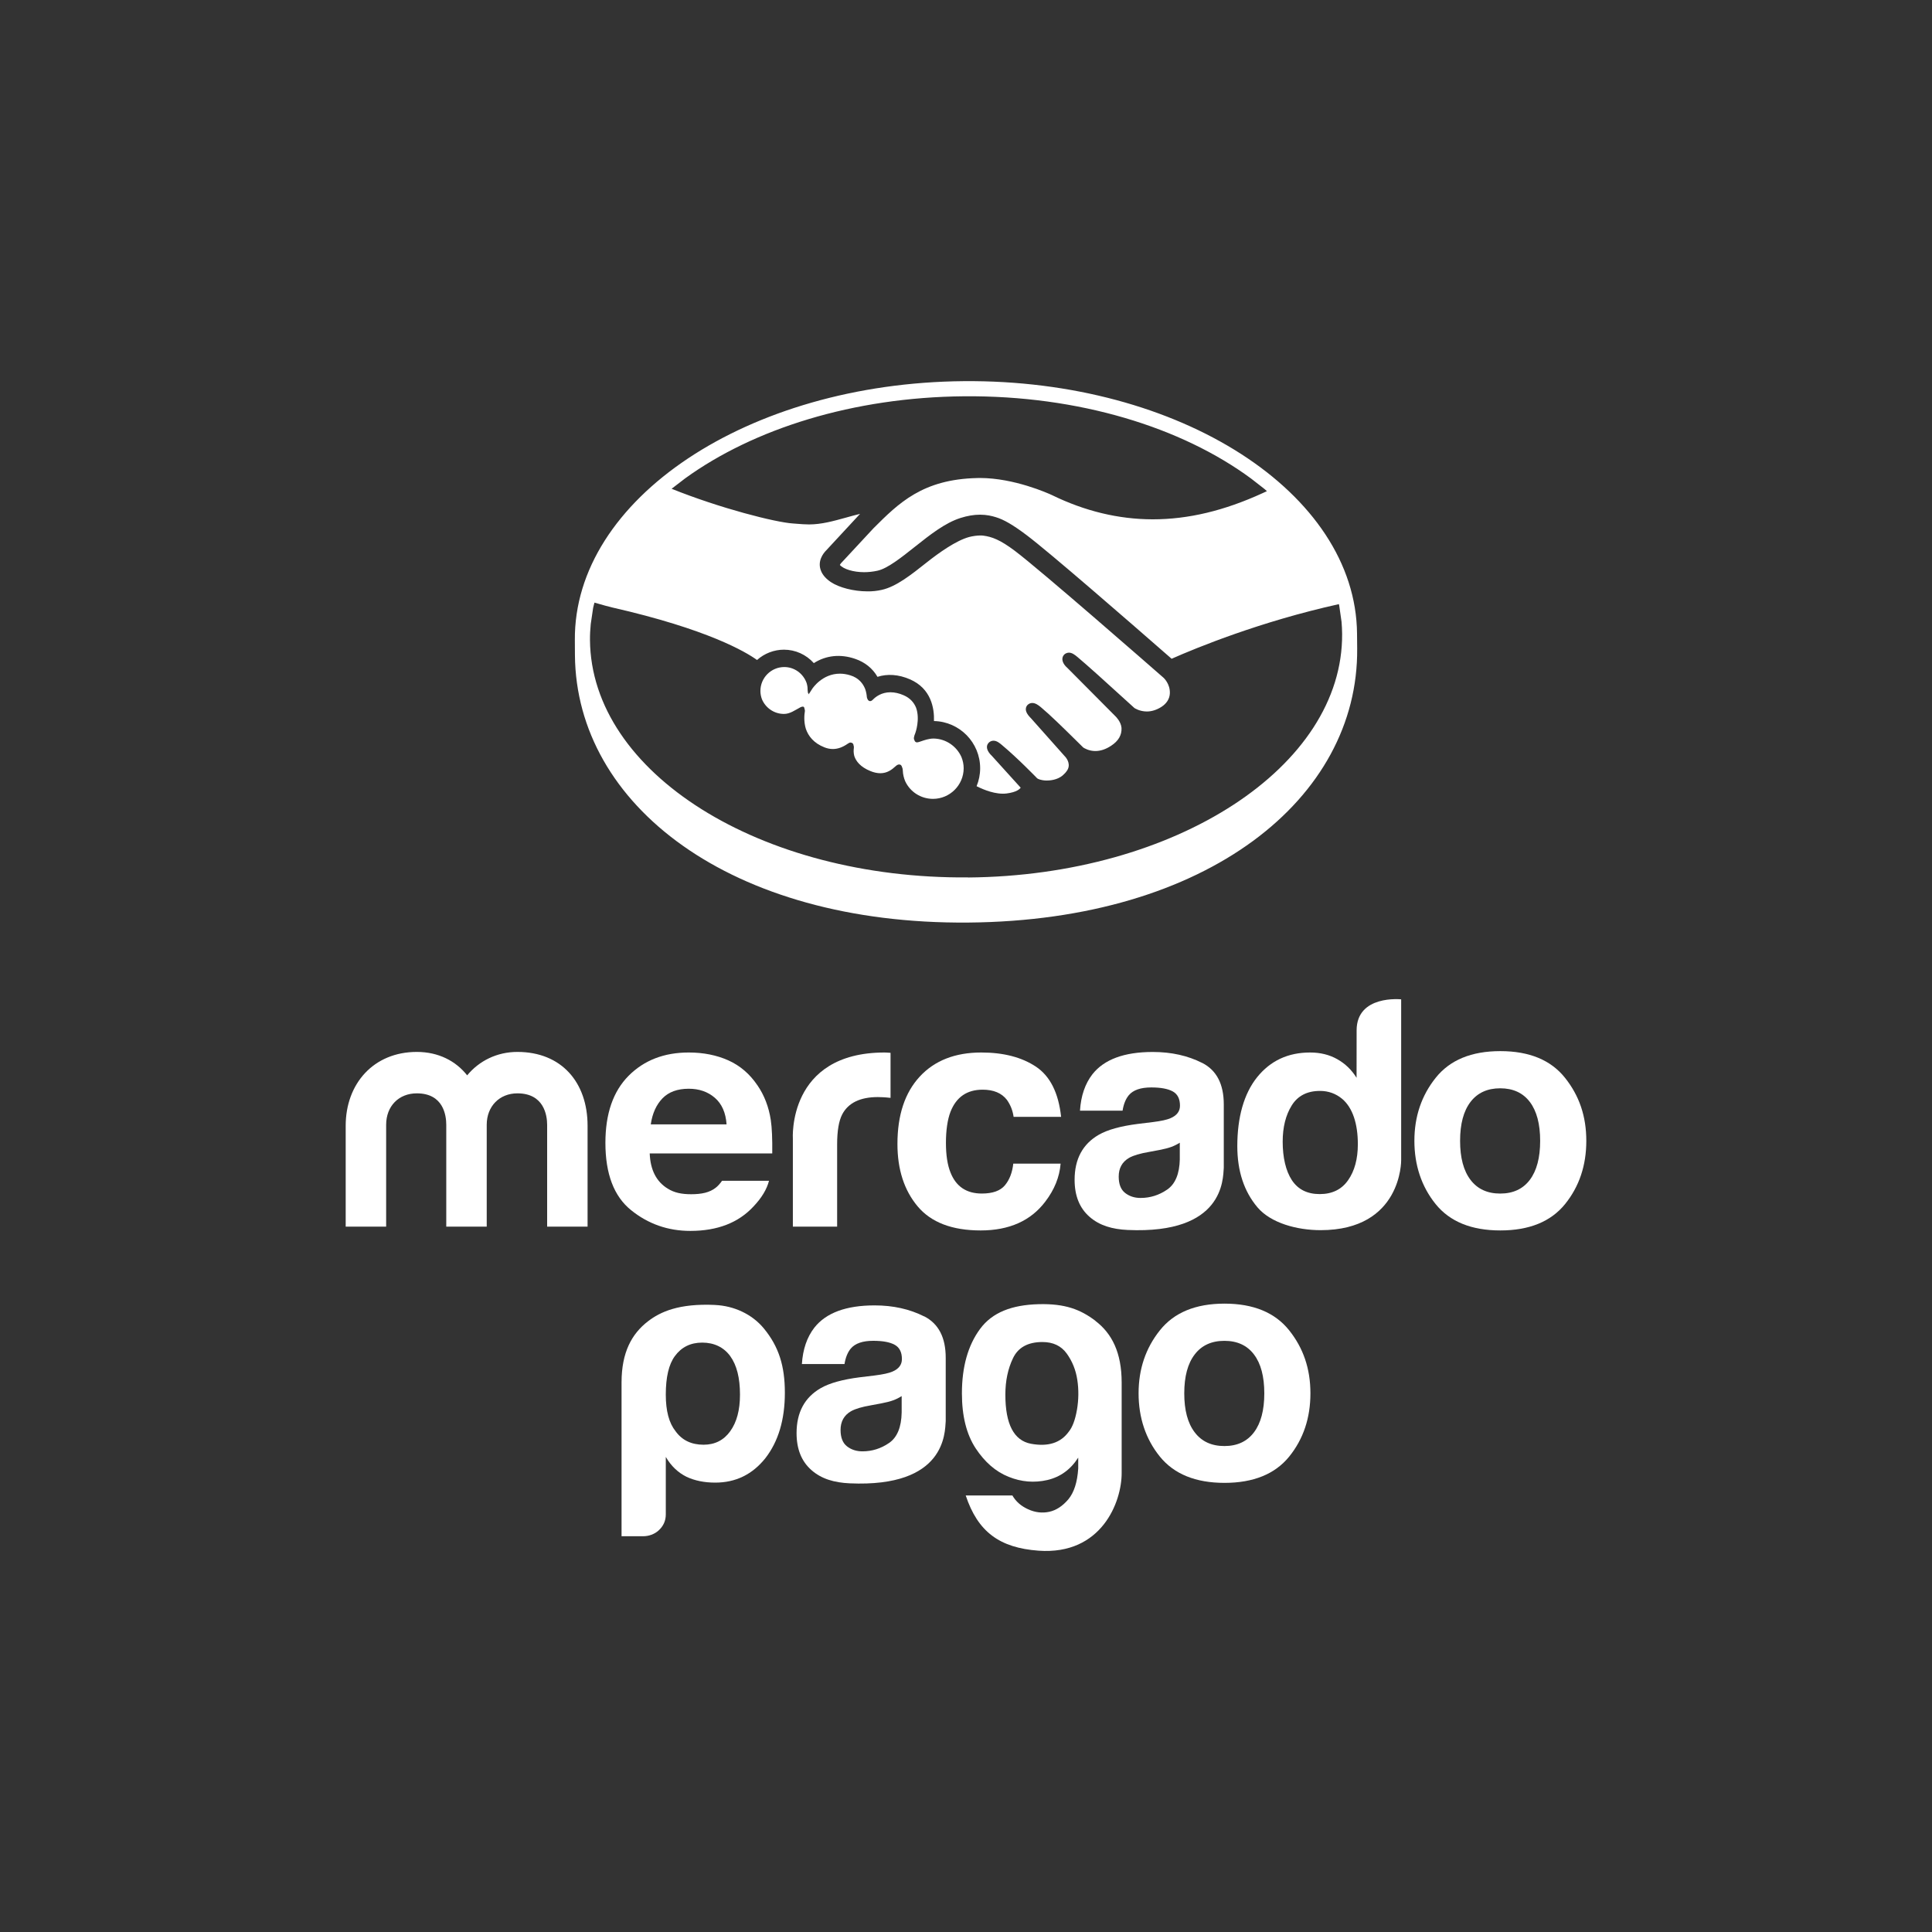 <?xml version="1.0" encoding="UTF-8"?>
<svg id="logos" xmlns="http://www.w3.org/2000/svg" viewBox="0 0 700 700">
  <rect x="0" y="0" width="700" height="700" fill="#333333" stroke="none"/>
  <defs>
    <style>
      .cls-1 {
        fill: #fff;
        stroke-width: 0px;
      }
    </style>
  </defs>
  <g>
    <g>
      <path class="cls-1" d="m567.03,390.51c-5.14-6.45-12.95-9.67-23.43-9.67s-18.28,3.22-23.42,9.67c-5.15,6.44-7.72,14.06-7.72,22.84s2.57,16.58,7.72,22.94c5.14,6.34,12.95,9.52,23.42,9.52s18.28-3.18,23.43-9.52c5.15-6.36,7.72-14,7.72-22.94s-2.57-16.4-7.72-22.84Zm-12.74,36.97c-2.5,3.31-6.07,4.97-10.74,4.97s-8.25-1.66-10.76-4.97c-2.52-3.31-3.77-8.02-3.77-14.13s1.25-10.8,3.77-14.1c2.52-3.29,6.11-4.94,10.76-4.94s8.24,1.65,10.74,4.94c2.49,3.3,3.74,8,3.74,14.1s-1.25,10.82-3.74,14.13Z"/>
      <path class="cls-1" d="m435.57,385.12c-5.21-2.64-11.18-3.97-17.9-3.97-10.33,0-17.62,2.69-21.86,8.07-2.67,3.44-4.17,7.84-4.51,13.19h15.43c.38-2.37,1.13-4.23,2.27-5.61,1.59-1.87,4.3-2.8,8.12-2.8,3.41,0,6,.47,7.77,1.43,1.75.95,2.64,2.68,2.64,5.18,0,2.06-1.15,3.56-3.44,4.54-1.28.56-3.41,1.03-6.39,1.4l-5.47.67c-6.21.79-10.93,2.1-14.12,3.93-5.84,3.37-8.76,8.8-8.76,16.32,0,5.79,1.8,10.27,5.44,13.43,3.62,3.16,8.23,4.48,13.79,4.74,34.89,1.56,34.5-18.38,34.82-22.53v-22.96c0-7.36-2.61-12.38-7.82-15.04Zm-8.1,34.84c-.11,5.34-1.64,9.03-4.58,11.05-2.94,2.02-6.16,3.03-9.64,3.03-2.21,0-4.08-.62-5.62-1.83-1.54-1.22-2.3-3.19-2.3-5.92,0-3.06,1.26-5.32,3.77-6.78,1.49-.86,3.94-1.59,7.35-2.17l3.64-.68c1.81-.35,3.24-.72,4.28-1.11,1.05-.38,2.07-.89,3.09-1.53v5.95Z"/>
      <path class="cls-1" d="m356.01,394.81c3.99,0,6.92,1.23,8.82,3.7,1.29,1.82,2.1,3.87,2.42,6.15h17.21c-.94-8.69-3.98-14.75-9.11-18.18-5.15-3.42-11.74-5.14-19.8-5.14-9.48,0-16.92,2.91-22.3,8.72-5.39,5.82-8.09,13.95-8.09,24.41,0,9.26,2.44,16.8,7.32,22.62,4.88,5.81,12.49,8.72,22.83,8.72s18.17-3.49,23.43-10.46c3.3-4.32,5.15-8.9,5.54-13.75h-17.15c-.35,3.21-1.35,5.82-3.01,7.83-1.65,2-4.44,3.01-8.39,3.01-5.55,0-9.34-2.53-11.34-7.61-1.1-2.71-1.66-6.29-1.66-10.76s.56-8.43,1.66-11.27c2.09-5.32,5.97-7.99,11.63-7.99Z"/>
      <path class="cls-1" d="m320.54,381.34c-35.36,0-33.27,31.3-33.27,31.3v31.8h16.04v-29.82c0-4.89.62-8.5,1.84-10.86,2.2-4.17,6.51-6.27,12.92-6.27.48,0,1.12.03,1.9.06.78.04,1.67.11,2.69.23v-16.32c-.71-.05-1.18-.07-1.38-.09-.21-.02-.46-.03-.76-.03Z"/>
      <path class="cls-1" d="m274.41,393.2c-2.77-4.11-6.29-7.11-10.54-9.02-4.25-1.89-9.02-2.84-14.32-2.84-8.94,0-16.2,2.82-21.8,8.44-5.6,5.64-8.4,13.73-8.4,24.29,0,11.27,3.1,19.41,9.31,24.4,6.19,5,13.36,7.51,21.46,7.51,9.83,0,17.47-2.97,22.93-8.9,2.95-3.12,4.79-6.2,5.57-9.25h-17.02c-.67.96-1.39,1.79-2.19,2.43-2.27,1.86-5.34,2.43-8.97,2.43-3.43,0-6.11-.52-8.54-2.05-4-2.46-6.26-6.62-6.5-12.74h44.4c.06-5.27-.11-9.3-.53-12.1-.73-4.77-2.36-8.98-4.85-12.6Zm-38.62,14.18c.57-3.97,2-7.11,4.24-9.43,2.26-2.32,5.42-3.48,9.52-3.48,3.76,0,6.91,1.09,9.46,3.29,2.53,2.19,3.95,5.4,4.24,9.62h-27.45Z"/>
      <path class="cls-1" d="m187.47,381.13c-7.45,0-13.89,3.26-18.21,8.49-4.11-5.23-10.44-8.49-18.23-8.49-15.67,0-25.78,11.51-25.78,26.75v36.55h14.66v-36.9c0-6.74,4.55-11.39,11.11-11.39,9.66,0,10.67,8.02,10.67,11.39v36.9h14.66v-36.9c0-6.74,4.67-11.39,11.11-11.39,9.67,0,10.78,8.02,10.78,11.39v36.9h14.65v-36.55c0-15.71-9.43-26.75-25.44-26.75Z"/>
      <path class="cls-1" d="m491.53,373.32l-.02,17.19c-1.79-2.88-4.11-5.12-6.98-6.74-2.86-1.62-6.14-2.43-9.84-2.43-8.02,0-14.41,2.99-19.2,8.94-4.8,5.97-7.19,14.57-7.19,24.97,0,9.03,2.43,16.42,7.3,22.18,4.87,5.75,14.4,8.28,22.87,8.28,29.54,0,29.2-25.33,29.2-25.33v-58.3s-16.14-1.73-16.14,11.25Zm-3.09,54.29c-2.34,3.36-5.78,5.03-10.29,5.03s-7.88-1.69-10.09-5.06c-2.22-3.38-3.32-8.29-3.32-13.92,0-5.22,1.08-9.59,3.26-13.11,2.18-3.52,5.6-5.29,10.26-5.29,3.06,0,5.74.97,8.06,2.9,3.76,3.21,5.65,8.97,5.65,16.42,0,5.32-1.18,9.67-3.53,13.03Z"/>
    </g>
    <g>
      <path class="cls-1" d="m259.11,472.81c-13.21-.62-19.89,2.53-24.24,5.85-6.01,4.58-9.67,11.37-9.67,22.21v55.74h7.77c2.09,0,4.16-.72,5.69-2.13,1.72-1.58,2.57-3.51,2.57-5.78v-20.83c1.89,3.26,4.39,5.66,7.54,7.22,2.98,1.39,6.44,2.09,10.37,2.09,7.39,0,13.45-2.94,18.16-8.84,4.71-6.06,7.07-13.96,7.07-23.73s-2.23-16.73-7.58-23.25c-4.32-5.26-10.89-8.23-17.7-8.54Zm5.47,45.75c-2.36,3.27-5.58,4.89-9.67,4.89-4.4,0-7.79-1.62-10.14-4.89-2.36-2.95-3.54-7.35-3.54-13.26,0-6.35,1.1-11.01,3.29-13.96,2.37-3.25,5.67-4.89,9.91-4.89s7.78,1.64,10.14,4.89c2.37,3.26,3.54,7.91,3.54,13.96,0,5.6-1.18,10.01-3.54,13.26Z"/>
      <path class="cls-1" d="m396.92,478.57c-5.45-4.13-11.02-6.29-20.61-6.04-9.72.26-16.8,2.98-21.2,8.95-4.4,5.96-6.59,13.76-6.59,23.36,0,8.21,1.66,14.84,4.97,19.9,3.32,5.03,7.3,8.48,11.94,10.33,4.62,1.87,9.29,2.25,14,1.18,4.71-1.09,8.46-3.79,11.23-8.13v3.94c-.32,4.97-1.51,8.68-3.58,11.17-2.1,2.47-4.41,3.98-6.96,4.53-2.53.53-5.09.24-7.63-.93-2.56-1.16-4.44-2.83-5.68-4.99h-16.91c4.38,13.16,12.24,18.97,26.4,20,22.85,1.65,30.13-17.7,30.1-28.13v-32.79c0-10.84-3.53-17.79-9.5-22.32Zm-6.72,32.21c-.62,3.63-1.62,6.32-3.01,8.01-2.93,4.02-7.49,5.45-13.66,4.31-6.18-1.17-9.27-7.1-9.27-17.79,0-4.97.92-9.38,2.79-13.26,1.86-3.86,5.4-5.81,10.65-5.81,3.86,0,6.8,1.4,8.8,4.18,2.01,2.79,3.29,5.96,3.83,9.54.54,3.56.49,7.17-.12,10.81Z"/>
      <path class="cls-1" d="m334.8,476.94c-5.22-2.63-11.19-3.97-17.9-3.97-10.33,0-17.61,2.69-21.85,8.07-2.66,3.44-4.17,7.83-4.51,13.18h15.44c.38-2.36,1.13-4.23,2.27-5.61,1.59-1.87,4.3-2.81,8.12-2.81,3.43,0,6.01.47,7.77,1.43,1.75.95,2.64,2.68,2.64,5.19,0,2.06-1.15,3.57-3.44,4.54-1.28.56-3.41,1.02-6.39,1.4l-5.46.66c-6.21.79-10.94,2.1-14.12,3.93-5.85,3.37-8.76,8.8-8.76,16.31,0,5.79,1.8,10.27,5.44,13.43,3.62,3.17,8.23,4.49,13.8,4.75,34.87,1.56,34.48-18.39,34.8-22.53v-22.96c0-7.36-2.6-12.37-7.82-15.03Zm-8.11,34.83c-.1,5.35-1.63,9.03-4.57,11.05-2.94,2.02-6.16,3.03-9.64,3.03-2.21,0-4.08-.62-5.62-1.83-1.54-1.21-2.31-3.19-2.31-5.92,0-3.06,1.26-5.32,3.78-6.78,1.5-.86,3.94-1.59,7.34-2.17l3.65-.68c1.82-.35,3.24-.71,4.27-1.1,1.06-.38,2.08-.89,3.1-1.54v5.95Z"/>
      <path class="cls-1" d="m467.09,482c-5.15-6.45-12.96-9.67-23.43-9.67s-18.27,3.22-23.41,9.67c-5.15,6.44-7.72,14.05-7.72,22.83s2.57,16.58,7.72,22.93c5.14,6.33,12.95,9.51,23.41,9.51s18.28-3.18,23.43-9.51c5.14-6.36,7.7-14,7.7-22.93s-2.57-16.39-7.7-22.83Zm-12.75,36.95c-2.49,3.31-6.06,4.98-10.72,4.98s-8.25-1.66-10.76-4.98c-2.53-3.3-3.78-8.01-3.78-14.11s1.25-10.8,3.78-14.09c2.51-3.3,6.1-4.94,10.76-4.94s8.23,1.65,10.72,4.94c2.5,3.29,3.74,7.99,3.74,14.09s-1.25,10.81-3.74,14.11Z"/>
    </g>
  </g>
  <g>
    <path class="cls-1" d="m491.68,229.6c-.43-51.06-64.22-92.16-142.48-91.5-78.26.65-141.35,42.81-140.92,93.87.01,1.32.02,4.97.03,5.43.45,54.16,56.27,97.58,142.52,96.86,86.78-.72,141.35-45.05,140.9-99.22l-.05-5.43Zm-140.95,88.3c-75.25.63-136.57-37.89-136.97-86.03-.02-1.94.1-3.86.28-5.77l.87-5.89c.13-.63.33-1.25.48-1.87,3.1.9,5.34,1.51,6.44,1.76,34.62,7.89,48.38,16.09,52.46,19.03,2.67-2.39,6.18-3.74,9.74-3.74h.01c4.15,0,8.05,1.77,10.83,4.87,4.35-2.8,9.64-3.4,15.01-1.53,3.51,1.2,6.29,3.44,8.05,6.5,3.58-1.15,7.64-.88,11.69.87,7.81,3.35,8.93,10.57,8.78,15.15,9.27.19,16.75,7.8,16.73,17.12,0,2.22-.45,4.45-1.29,6.49,2.57,1.3,6.97,3.1,10.85,2.63,3.69-.46,4.79-1.65,5.05-2,.03-.03.05-.07.07-.1l-10.45-11.54c-1.82-1.71-2.29-3.48-1.19-4.68.46-.51,1.1-.8,1.79-.8,1.21,0,2.25.88,3.01,1.52,5.67,4.72,12.45,11.73,12.52,11.8l.17.18c.15.17.59.53,2.02.79.48.09,1.02.14,1.57.14,1.06,0,3.73-.17,5.68-1.77.35-.31.74-.67,1.1-1.06l.4-.52c1.78-2.27.09-4.58-.26-5.02l-12.72-14.3s-.5-.47-.93-1.05c-1.39-1.84-.76-3.06-.26-3.62.48-.5,1.09-.76,1.75-.76,1.14,0,2.19.75,3.16,1.56,3.41,2.85,8.03,7.4,12.5,11.8l2.82,2.78c.34.22,2.03,1.27,4.38,1.27,1.88,0,3.8-.64,5.71-1.91,2.65-1.73,3.89-3.85,3.77-6.47-.2-2.29-2.1-4.11-2.12-4.13l-17.49-17.6c-1.8-1.54-2.34-3.4-1.3-4.68.44-.56,1.18-.83,1.83-.86,1.13,0,2.13.75,3.13,1.59,3.11,2.6,9.72,8.52,19.64,17.58.57.52.92.84.98.89,0,0,1.81,1.25,4.49,1.26,1.77,0,3.54-.56,5.27-1.65,1.9-1.21,2.99-2.94,3.08-4.87.17-3.52-2.28-5.7-2.31-5.72-4.66-4.08-44.57-38.99-53.86-45.97-5.37-4.04-8.35-5.1-11.42-5.5-.33-.05-.67-.05-1.03-.06-1.24,0-2.82.22-4.12.56-4.73,1.29-10.95,5.72-15.34,9.2-5.71,4.53-11.06,8.77-16.27,9.94-1.64.37-3.43.59-5.28.55-4.92-.01-10.24-1.37-13.23-3.39-1.67-1.12-2.87-2.47-3.47-3.89-1.55-3.61.76-6.51,1.84-7.59l12.01-12.96c.08-.08.17-.17.25-.25-1.72.41-3.43.88-5.24,1.39-4.36,1.21-8.77,2.44-13.25,2.44h-.02c-1.5,0-2.98-.13-4.41-.24l-1.44-.11c-6.29-.41-26.3-5.48-43.93-12.57.02-.02.04-.04.06-.05l4.87-3.74c24.79-17.93,60.83-29.38,101.04-29.72,41.54-.35,78.81,11.25,103.96,29.79l4.83,3.76c.32.27.61.55.93.82l-1.58.73c-13.93,6.38-26.95,9.48-39.78,9.48h-.06c-12.33-.02-24.6-2.98-36.46-8.78-1.35-.63-13.66-6.18-26.09-6.2-.32,0-.65,0-.97.02-19.8.44-28.44,9.05-37.58,18.17l-11.82,12.72c-.24.31-.34.5-.39.6,1.36,1.54,4.91,2.61,8.76,2.62,1.64,0,3.29-.18,4.9-.54,3.61-.8,8.55-4.72,13.33-8.51l.33-.26c5.31-4.21,10.79-8.56,16.39-10.33,2.47-.79,4.85-1.19,7.07-1.19h.03c2.41,0,4.28.47,5.64.88,2.96.88,6.32,2.84,11.23,6.54,8.03,6.03,36.16,30.47,52.52,44.78,9.1-4.02,32.18-13.49,60.56-19.78,0,0,0-.04.02-.11.04.21.11.41.15.62l.84,5.87c.12,1.44.2,2.89.21,4.35.4,48.14-60.27,87.67-135.53,88.3Z"/>
    <path class="cls-1" d="m338.19,267.59h0c-1.56,0-3.23.57-4.34.95-.76.26-1.21.42-1.58.42h-.23l-.32-.16c-.24-.16-.35-.38-.41-.65-.33-.47-.23-1.22.35-2.61.03-.07,1.76-4.92.26-9.1-.73-1.82-2.09-3.5-4.53-4.55-1.65-.72-3.26-1.07-4.77-1.07-3.3,0-5.4,1.68-6.37,2.69-.24.24-.56.52-1,.52-.13,0-.71-.08-.94-.78-.11-.17-.21-.39-.24-.72-.05-.7-.2-1.76-.6-2.89-.76-1.93-2.29-4.01-5.39-4.96-1.27-.39-2.53-.6-3.75-.6-6.43,0-9.92,5.3-10.07,5.53l-1.27,1.98-.05-.37s-.05.04-.07.04c-.26-.07-.3-2.33-.3-2.33-.06-.51-.18-1-.32-1.47-1.2-3.39-4.4-5.78-8.08-5.78-4.77,0-8.66,3.88-8.66,8.67,0,1.09.22,2.12.59,3.08,1.33,3.07,4.38,5.23,7.93,5.24,2.23,0,3.98-1.36,5.98-2.41.54-.28,1.11-.32,1.27-.09.15.22.21.46.22.73.11.22.17.46.13.77-.2,1.18-.47,3.74.35,6.41.88,2.56,2.8,5.16,6.77,6.71,1,.39,2.02.59,3,.59,1.78,0,3.54-.62,5.37-1.9.44-.31.78-.47,1.1-.44.21.02.55.09.78.35.18.2.24.43.26.67.13.32.16.68.1,1.03-.09.66-.14,1.68.17,2.83.61,1.84,2.14,3.95,5.84,5.45,1.27.52,2.48.78,3.59.78,2.45,0,4.13-1.24,5.45-2.46.47-.43.88-.71,1.34-.71.69,0,.97.5,1.09,1,.22.43.26.97.27,1.25.05,1.36.37,2.64.86,3.82,1.75,3.78,5.59,6.38,10.06,6.39,6.12,0,11.11-4.97,11.13-11.08,0-1.44-.3-2.81-.81-4.08-1.73-3.89-5.62-6.65-10.16-6.7Z"/>
  </g>
</svg>